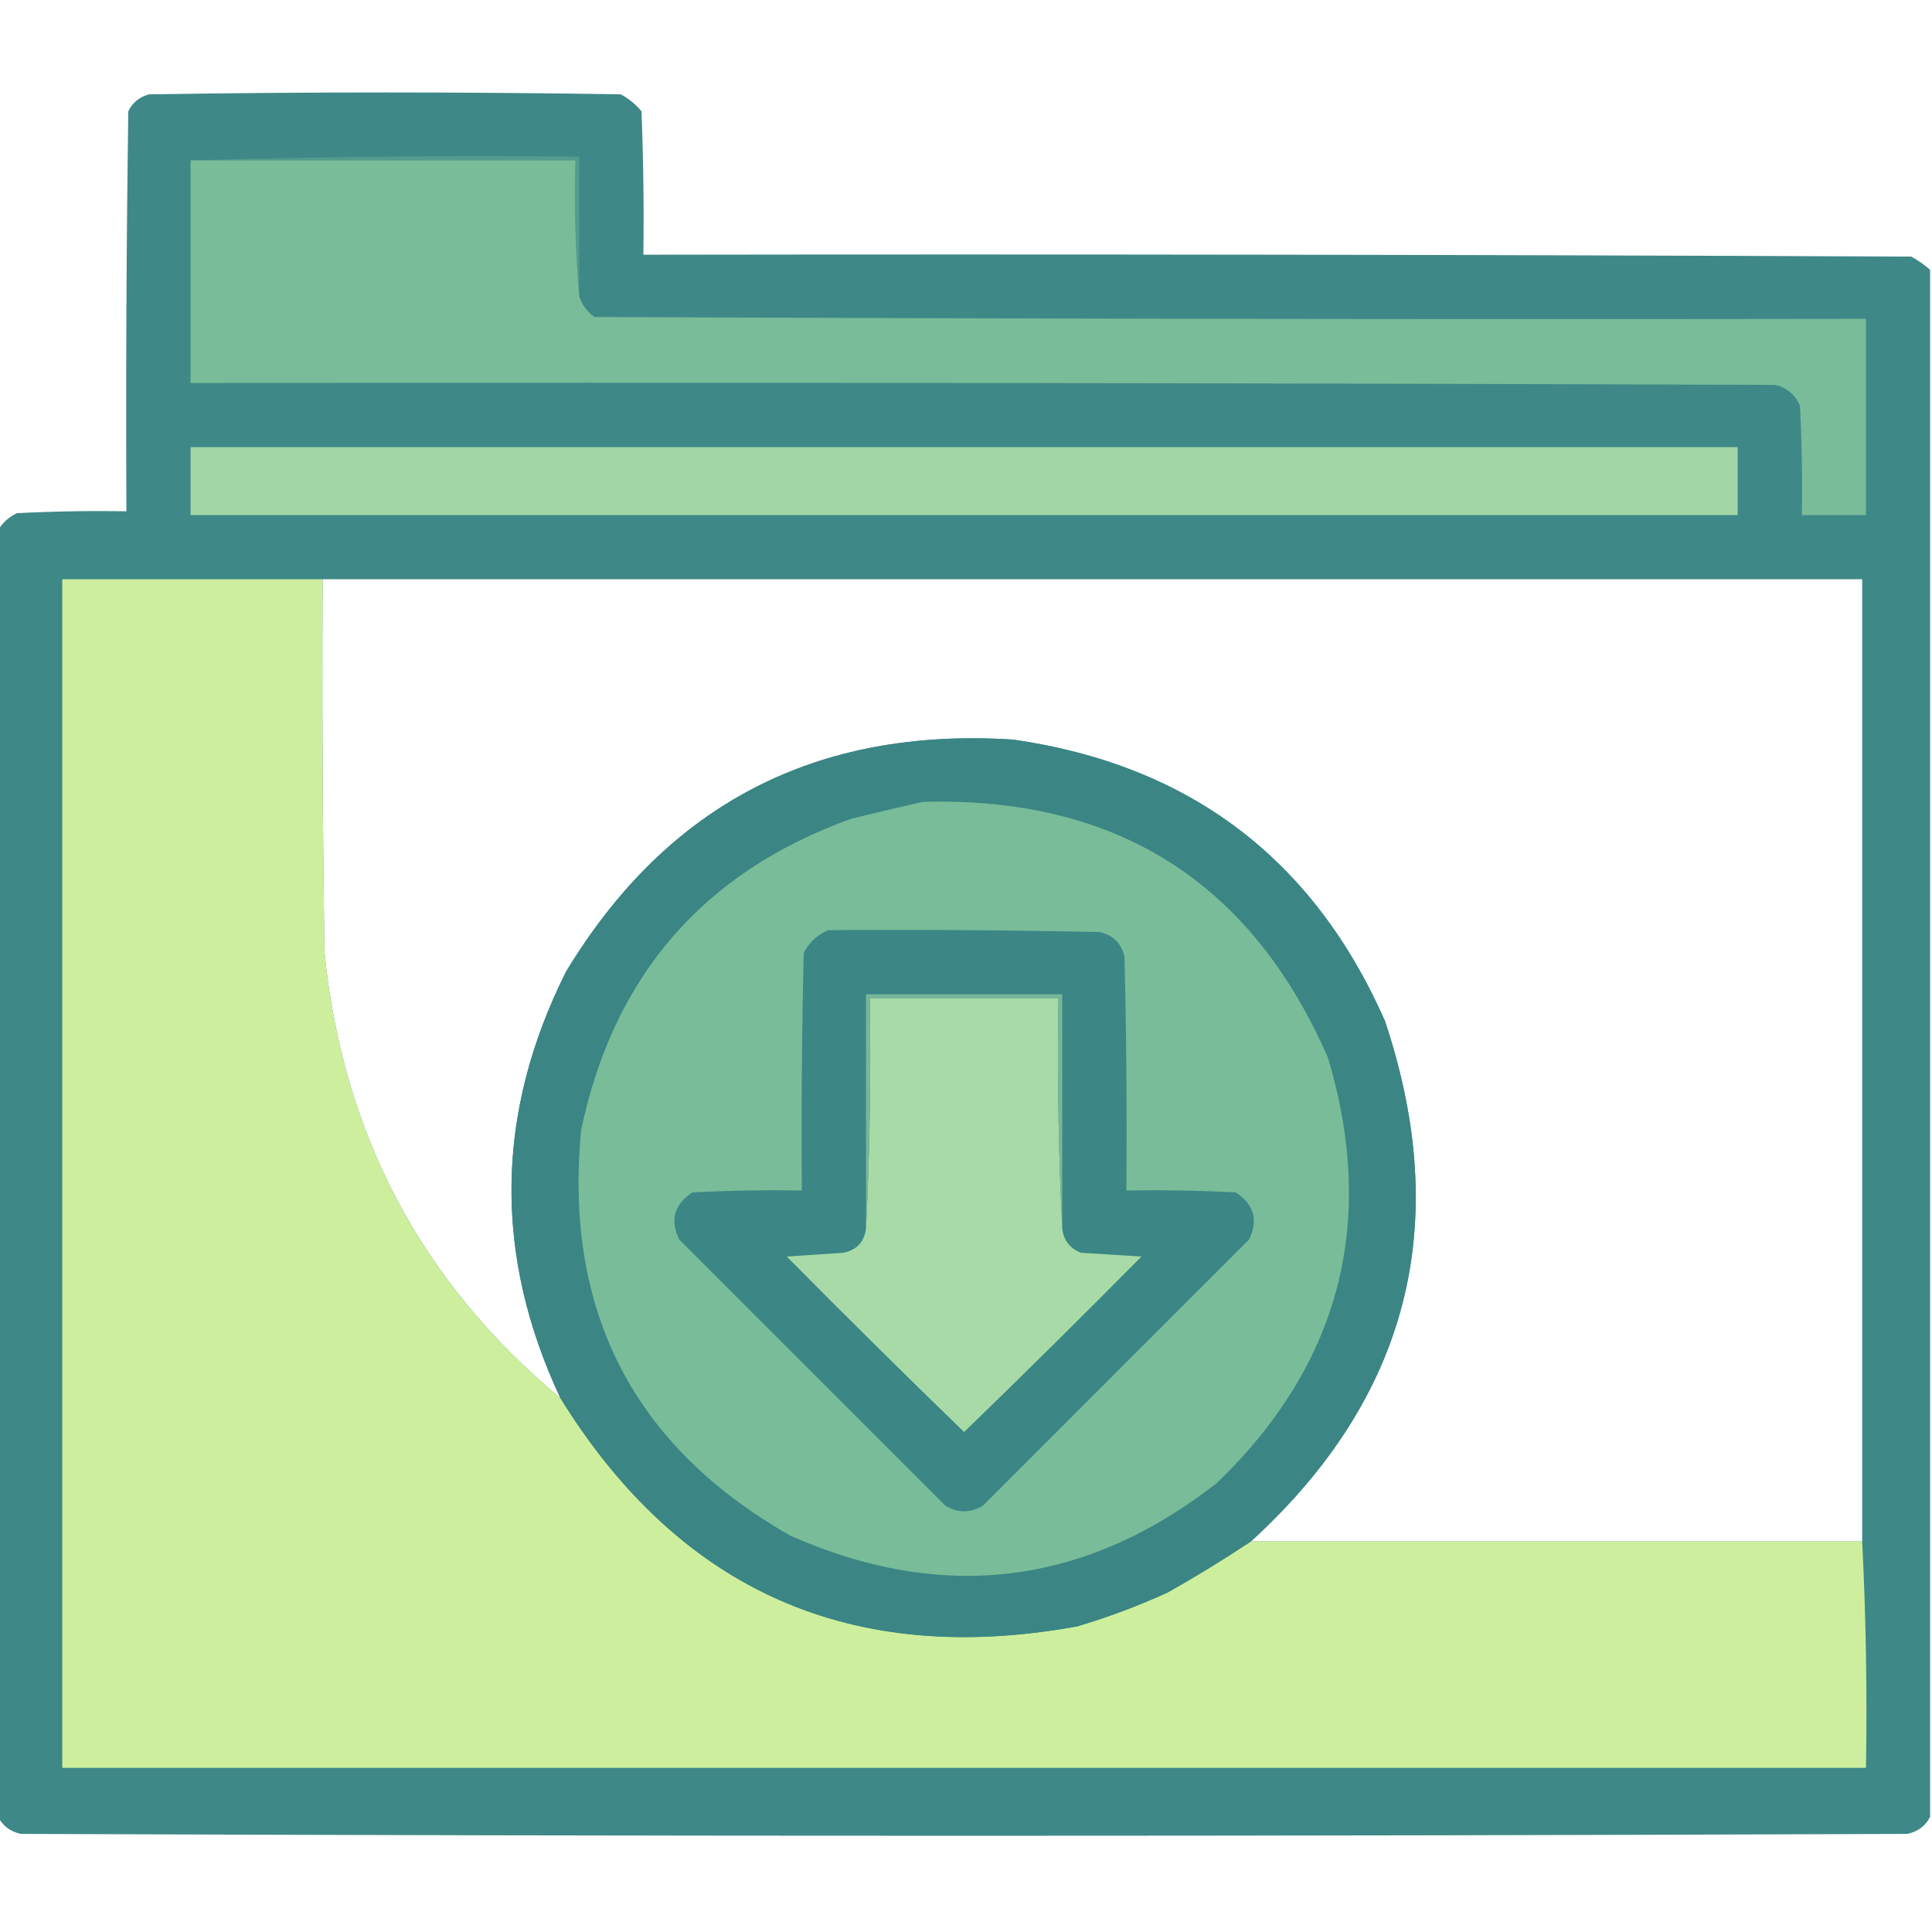 <?xml version="1.0" encoding="UTF-8"?>
<!DOCTYPE svg PUBLIC "-//W3C//DTD SVG 1.1//EN" "http://www.w3.org/Graphics/SVG/1.1/DTD/svg11.dtd">
<svg xmlns="http://www.w3.org/2000/svg" version="1.1" width="512px" height="512px" style="shape-rendering:geometricPrecision; text-rendering:geometricPrecision; image-rendering:optimizeQuality; fill-rule:evenodd; clip-rule:evenodd" xmlns:xlink="http://www.w3.org/1999/xlink">
<g><path style="opacity:0.98" fill="#3b8686" d="M 511.5,71.5 C 511.5,208.167 511.5,344.833 511.5,481.5C 510.254,483.901 508.254,485.401 505.5,486C 338.833,486.667 172.167,486.667 5.5,486C 2.746,485.401 0.746,483.901 -0.5,481.5C -0.5,367.833 -0.5,254.167 -0.5,140.5C 0.646,138.525 2.313,137.025 4.5,136C 14.161,135.5 23.828,135.334 33.5,135.5C 33.333,100.165 33.5,64.832 34,29.5C 35.109,27.185 36.943,25.685 39.5,25C 81.167,24.333 122.833,24.333 164.5,25C 166.624,26.122 168.457,27.622 170,29.5C 170.5,42.162 170.667,54.829 170.5,67.5C 282.5,67.333 394.5,67.5 506.5,68C 508.323,68.997 509.99,70.164 511.5,71.5 Z M 85.5,153.5 C 221.5,153.5 357.5,153.5 493.5,153.5C 493.5,238.5 493.5,323.5 493.5,408.5C 439.5,408.5 385.5,408.5 331.5,408.5C 373.237,370.417 385.07,324.417 367,270.5C 348.02,227.539 315.187,202.706 268.5,196C 216.336,192.661 176.836,213.161 150,257.5C 131.24,294.949 130.74,332.616 148.5,370.5C 111.691,339.895 90.858,300.561 86,252.5C 85.5,219.502 85.333,186.502 85.5,153.5 Z"/></g>
<g><path style="opacity:1" fill="#529b8d" d="M 50.5,42.5 C 84.663,41.502 118.996,41.168 153.5,41.5C 153.5,53.833 153.5,66.167 153.5,78.5C 152.505,66.678 152.172,54.678 152.5,42.5C 118.5,42.5 84.5,42.5 50.5,42.5 Z"/></g>
<g><path style="opacity:1" fill="#78bc99" d="M 50.5,42.5 C 84.5,42.5 118.5,42.5 152.5,42.5C 152.172,54.678 152.505,66.678 153.5,78.5C 154.228,80.735 155.561,82.568 157.5,84C 269.833,84.5 382.166,84.667 494.5,84.5C 494.5,101.833 494.5,119.167 494.5,136.5C 488.833,136.5 483.167,136.5 477.5,136.5C 477.666,126.828 477.5,117.161 477,107.5C 475.749,104.619 473.583,102.786 470.5,102C 330.5,101.5 190.5,101.333 50.5,101.5C 50.5,81.833 50.5,62.167 50.5,42.5 Z"/></g>
<g><path style="opacity:1" fill="#a2d6a6" d="M 50.5,118.5 C 187.167,118.5 323.833,118.5 460.5,118.5C 460.5,124.5 460.5,130.5 460.5,136.5C 323.833,136.5 187.167,136.5 50.5,136.5C 50.5,130.5 50.5,124.5 50.5,118.5 Z"/></g>
<g><path style="opacity:0.996" fill="#ceef9d" d="M 85.5,153.5 C 85.333,186.502 85.5,219.502 86,252.5C 90.858,300.561 111.691,339.895 148.5,370.5C 180.186,421.694 225.853,441.86 285.5,431C 293.719,428.556 301.719,425.556 309.5,422C 317.056,417.729 324.39,413.229 331.5,408.5C 385.5,408.5 439.5,408.5 493.5,408.5C 494.497,428.326 494.83,448.326 494.5,468.5C 335.167,468.5 175.833,468.5 16.5,468.5C 16.5,363.5 16.5,258.5 16.5,153.5C 39.5,153.5 62.5,153.5 85.5,153.5 Z"/></g>
<g><path style="opacity:0.981" fill="#3b8686" d="M 331.5,408.5 C 324.39,413.229 317.056,417.729 309.5,422C 301.719,425.556 293.719,428.556 285.5,431C 225.853,441.86 180.186,421.694 148.5,370.5C 130.74,332.616 131.24,294.949 150,257.5C 176.836,213.161 216.336,192.661 268.5,196C 315.187,202.706 348.02,227.539 367,270.5C 385.07,324.417 373.237,370.417 331.5,408.5 Z"/></g>
<g><path style="opacity:1" fill="#78bc99" d="M 244.5,212.5 C 295.836,211.056 331.669,233.723 352,280.5C 364.896,324.087 355.063,361.587 322.5,393C 287.665,420.193 249.998,424.86 209.5,407C 167.927,383.361 149.427,347.528 154,299.5C 162.573,258.605 186.406,231.105 225.5,217C 231.95,215.415 238.283,213.915 244.5,212.5 Z"/></g>
<g><path style="opacity:1" fill="#3c8686" d="M 219.5,246.5 C 243.502,246.333 267.502,246.5 291.5,247C 295,247.833 297.167,250 298,253.5C 298.5,274.164 298.667,294.831 298.5,315.5C 308.172,315.334 317.839,315.5 327.5,316C 332.339,319.214 333.506,323.38 331,328.5C 307.5,352 284,375.5 260.5,399C 257.167,401 253.833,401 250.5,399C 227,375.5 203.5,352 180,328.5C 177.494,323.38 178.661,319.214 183.5,316C 193.161,315.5 202.828,315.334 212.5,315.5C 212.333,294.497 212.5,273.497 213,252.5C 214.494,249.686 216.66,247.686 219.5,246.5 Z"/></g>
<g><path style="opacity:1" fill="#a7daa7" d="M 281.5,325.5 C 281.84,328.675 283.507,330.841 286.5,332C 291.833,332.333 297.167,332.667 302.5,333C 286.986,348.681 271.319,364.181 255.5,379.5C 239.681,364.181 224.014,348.681 208.5,333C 213.5,332.667 218.5,332.333 223.5,332C 227.089,331.246 229.089,329.079 229.5,325.5C 230.497,305.34 230.83,285.007 230.5,264.5C 247.167,264.5 263.833,264.5 280.5,264.5C 280.17,285.007 280.503,305.34 281.5,325.5 Z"/></g>
<g><path style="opacity:1" fill="#79b699" d="M 281.5,325.5 C 280.503,305.34 280.17,285.007 280.5,264.5C 263.833,264.5 247.167,264.5 230.5,264.5C 230.83,285.007 230.497,305.34 229.5,325.5C 229.5,304.833 229.5,284.167 229.5,263.5C 246.833,263.5 264.167,263.5 281.5,263.5C 281.5,284.167 281.5,304.833 281.5,325.5 Z"/></g>
</svg>
